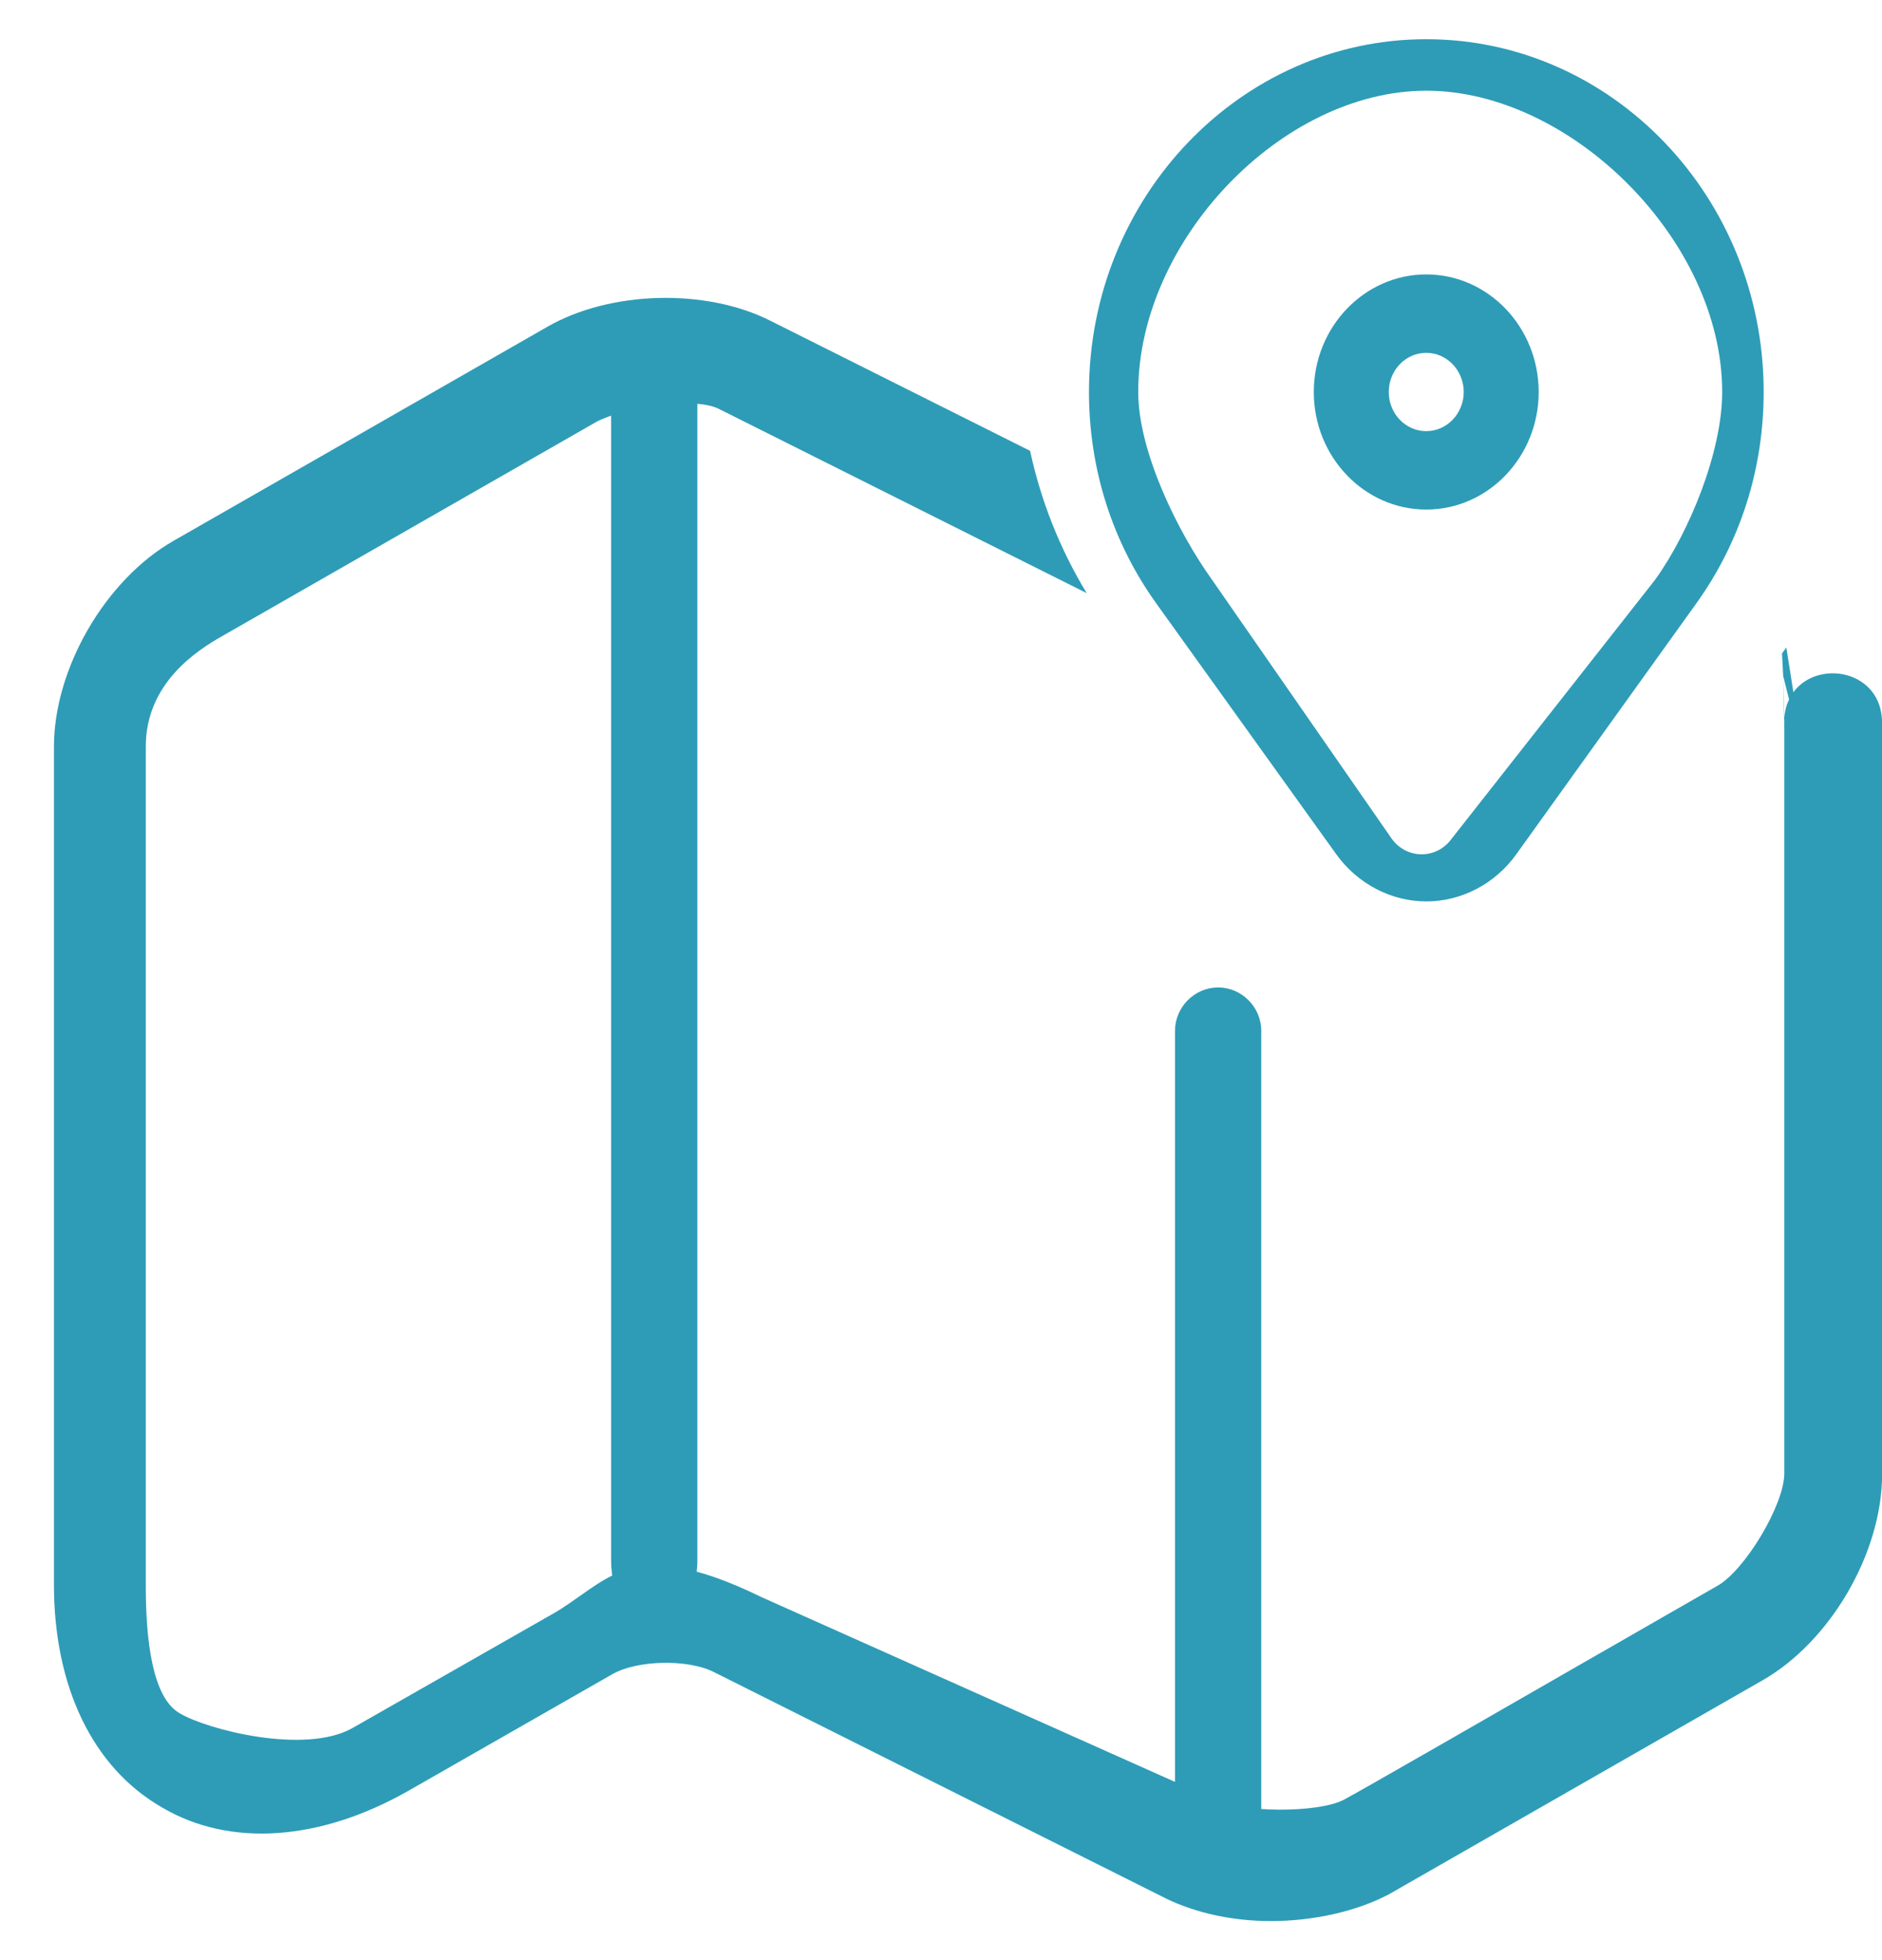 <svg width="24" height="25" viewBox="0 0 24 25" fill="none" xmlns="http://www.w3.org/2000/svg">
<path fill-rule="evenodd" clip-rule="evenodd" d="M22.78 8.258L22.725 8.334C22.731 8.435 22.736 8.532 22.74 8.623L22.752 9.191C22.751 9.225 22.751 9.26 22.754 9.297V18.794C22.754 19.19 22.253 20.028 21.901 20.226C21.775 20.297 21.167 20.647 20.424 21.074L20.418 21.077L20.416 21.078C19.094 21.839 17.351 22.841 17.14 22.953C16.81 23.129 15.82 23.118 15.49 22.953L9.717 20.373C9.332 20.186 8.815 19.966 8.342 19.966C7.947 19.966 7.682 20.153 7.399 20.353C7.297 20.425 7.192 20.5 7.078 20.567L4.493 22.041C3.889 22.381 2.646 22.062 2.294 21.853C1.942 21.655 1.859 20.917 1.859 20.224V9.524C1.859 8.724 2.492 8.305 2.844 8.107L7.606 5.38C7.935 5.204 8.837 5.05 9.167 5.215L13.858 7.565C13.857 7.562 13.855 7.559 13.853 7.557C13.515 6.997 13.274 6.389 13.136 5.75L9.826 4.092C9.001 3.674 7.78 3.707 6.978 4.169L2.216 6.896C1.347 7.391 0.688 8.523 0.688 9.524V20.213C0.688 21.511 1.182 22.544 2.062 23.05C2.931 23.567 4.086 23.479 5.207 22.841L7.802 21.357C8.121 21.17 8.77 21.159 9.1 21.324L14.873 24.216C15.258 24.403 15.731 24.502 16.204 24.502C16.743 24.502 17.293 24.381 17.711 24.161L22.472 21.434C23.341 20.939 24.001 19.806 24.001 18.805V9.22C24.001 8.546 23.182 8.403 22.87 8.829L22.78 8.258ZM22.754 9.161C22.76 9.07 22.782 8.99 22.815 8.921L22.74 8.623C22.749 8.853 22.752 9.042 22.754 9.161ZM22.754 9.161C22.755 9.248 22.754 9.297 22.754 9.297L22.752 9.191C22.752 9.181 22.753 9.171 22.754 9.161Z" fill="#2E9CB7"/>
<path d="M8.343 20.755C8.042 20.755 7.793 20.368 7.793 19.902V5.113C7.793 4.647 8.042 4.26 8.343 4.26C8.643 4.26 8.893 4.647 8.893 5.113V19.902C8.893 20.368 8.643 20.755 8.343 20.755Z" fill="#2E9CB7"/>
<path d="M15.534 23.591C15.234 23.591 14.984 23.339 14.984 23.036V13.148C14.984 12.845 15.234 12.594 15.534 12.594C15.835 12.594 16.084 12.845 16.084 13.148V23.036C16.084 23.339 15.835 23.591 15.534 23.591Z" fill="#2E9CB7"/>
<path d="M18.188 6.499C18.979 6.499 19.622 5.826 19.622 5C19.622 4.173 18.979 3.5 18.188 3.5C17.397 3.5 16.754 4.173 16.754 5C16.754 5.826 17.397 6.499 18.188 6.499ZM18.188 4.5C18.451 4.5 18.666 4.724 18.666 5C18.666 5.275 18.451 5.499 18.188 5.499C17.924 5.499 17.71 5.275 17.71 5C17.71 4.724 17.924 4.5 18.188 4.5Z" fill="#2E9CB7"/>
<path d="M22.491 4.999C22.491 2.518 20.561 0.5 18.189 0.5C15.817 0.5 13.887 2.518 13.887 4.999C13.887 5.98 14.184 6.913 14.745 7.696L17.041 10.896C17.311 11.272 17.74 11.497 18.189 11.497C18.638 11.497 19.067 11.272 19.336 10.896L21.632 7.696C22.194 6.913 22.491 5.98 22.491 4.999ZM21.107 7.394L18.513 10.696C18.421 10.823 18.282 10.896 18.13 10.896C17.978 10.896 17.838 10.823 17.747 10.696L15.456 7.394C15.02 6.786 14.515 5.762 14.515 4.999C14.515 3.069 16.344 1.157 18.189 1.157C20.034 1.157 21.962 3.069 21.962 4.999C21.962 5.762 21.544 6.786 21.107 7.394Z" fill="#2E9CB7"/>
</svg>
